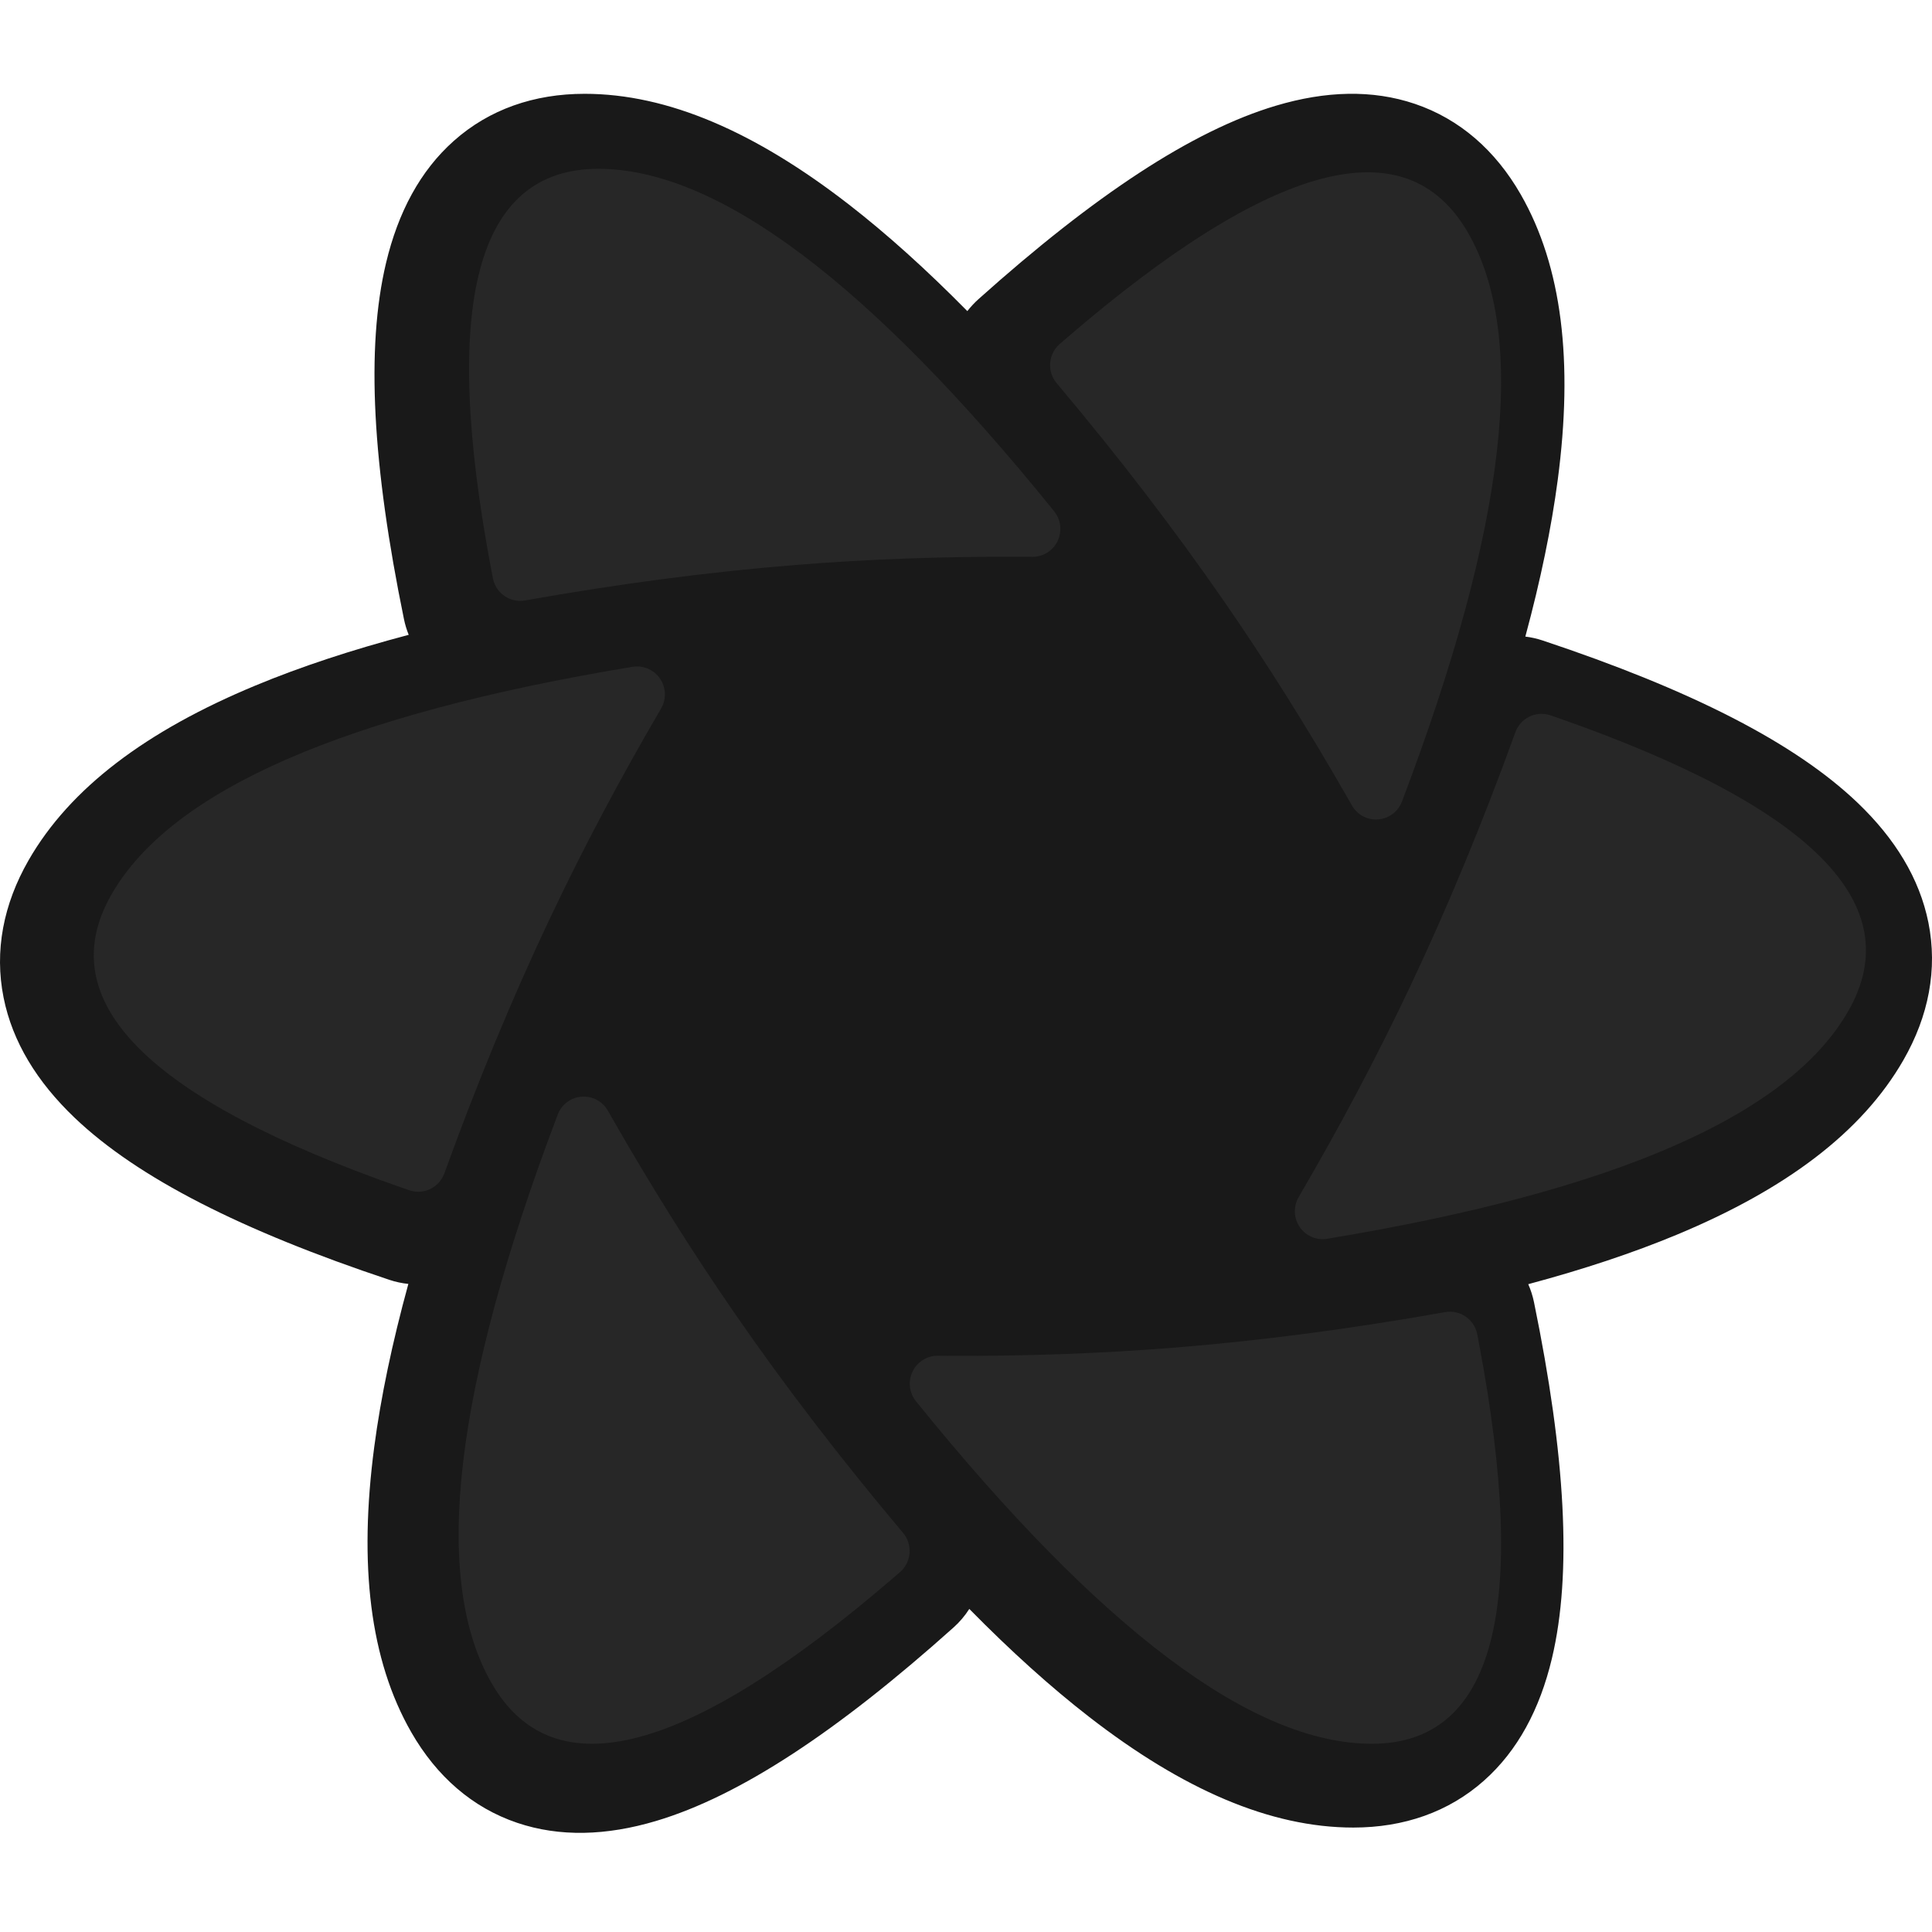 <svg width="35" height="35" viewBox="0 0 103 93" fill="none" xmlns="http://www.w3.org/2000/svg">
<path d="M21.535 28.002C19.858 19.832 19.498 13.565 20.582 9.015C21.227 6.309 22.404 4.101 24.197 2.508C26.088 0.826 28.48 0.001 31.168 0.001C35.601 0.001 40.261 2.033 45.242 5.892C47.273 7.467 49.382 9.364 51.571 11.586C51.746 11.361 51.943 11.148 52.162 10.951C58.353 5.408 63.565 1.963 68.023 0.635C70.673 -0.155 73.162 -0.23 75.428 0.536C77.82 1.345 79.726 3.018 81.071 5.36C83.29 9.226 83.875 14.306 83.048 20.579C82.711 23.135 82.135 25.92 81.32 28.938C81.627 28.975 81.935 29.044 82.24 29.145C90.094 31.761 95.656 34.574 99.024 37.789C101.027 39.701 102.335 41.831 102.809 44.188C103.307 46.676 102.821 49.171 101.478 51.512C99.262 55.373 95.189 58.417 89.386 60.829C87.057 61.797 84.42 62.674 81.475 63.463C81.609 63.768 81.714 64.092 81.783 64.431C83.46 72.602 83.82 78.868 82.736 83.418C82.091 86.125 80.913 88.332 79.121 89.925C77.23 91.607 74.838 92.432 72.15 92.432C67.717 92.432 63.056 90.4 58.076 86.541C56.023 84.95 53.891 83.028 51.676 80.776C51.443 81.142 51.161 81.474 50.838 81.763C44.647 87.308 39.435 90.752 34.977 92.08C32.327 92.87 29.838 92.945 27.572 92.179C25.18 91.37 23.274 89.697 21.929 87.355C19.71 83.489 19.125 78.409 19.952 72.137C20.302 69.488 20.908 66.593 21.77 63.449C21.426 63.414 21.087 63.341 20.76 63.232C12.906 60.616 7.344 57.803 3.976 54.588C1.973 52.676 0.665 50.546 0.192 48.189C-0.307 45.701 0.179 43.206 1.522 40.865C3.738 37.004 7.811 33.96 13.614 31.549C16.013 30.551 18.737 29.651 21.789 28.844C21.679 28.572 21.594 28.29 21.535 28.002Z" fill="#191919"/>
<path d="M77.043 64.953C77.417 64.886 77.803 64.967 78.121 65.178C78.438 65.39 78.662 65.716 78.746 66.089L78.756 66.134L78.839 66.569C81.539 80.833 79.637 87.965 73.134 87.965C66.771 87.965 58.672 81.879 48.835 69.707C48.661 69.491 48.55 69.23 48.515 68.953C48.481 68.677 48.524 68.396 48.641 68.143C48.757 67.89 48.942 67.675 49.174 67.522C49.406 67.37 49.675 67.285 49.953 67.279H49.998L50.517 67.283C54.656 67.305 58.68 67.16 62.589 66.848C67.202 66.478 72.02 65.847 77.043 64.953ZM32.382 54.17L32.407 54.213L32.667 54.668C34.75 58.308 36.919 61.762 39.177 65.031C41.835 68.88 44.825 72.777 48.145 76.722C48.391 77.015 48.516 77.392 48.493 77.775C48.47 78.157 48.3 78.516 48.021 78.777L47.983 78.81L47.649 79.1C36.663 88.56 29.522 90.449 26.227 84.765C23.001 79.203 24.171 69.088 29.735 54.42C29.833 54.16 30.002 53.933 30.223 53.765C30.443 53.597 30.706 53.494 30.981 53.468C31.256 53.442 31.534 53.494 31.781 53.618C32.029 53.742 32.237 53.933 32.382 54.17ZM82.617 33.122L82.662 33.137L83.076 33.28C96.637 38.022 101.789 43.232 98.532 48.91C95.347 54.465 86.088 58.509 70.754 61.043C70.476 61.089 70.191 61.054 69.932 60.943C69.673 60.832 69.451 60.649 69.291 60.416C69.132 60.182 69.042 59.908 69.033 59.625C69.023 59.342 69.093 59.062 69.236 58.818C71.433 55.064 73.41 51.328 75.17 47.611C77.166 43.395 79.039 38.871 80.789 34.037C80.916 33.686 81.17 33.395 81.501 33.223C81.831 33.051 82.213 33.011 82.572 33.109L82.617 33.122ZM34.715 30.735C34.883 30.834 35.03 30.966 35.147 31.122C35.265 31.278 35.35 31.456 35.399 31.645C35.448 31.834 35.46 32.032 35.433 32.225C35.406 32.419 35.341 32.606 35.243 32.774C33.046 36.528 31.068 40.264 29.308 43.981C27.312 48.197 25.439 52.721 23.689 57.556C23.559 57.914 23.297 58.209 22.957 58.38C22.617 58.55 22.224 58.582 21.861 58.47L21.816 58.455L21.402 58.312C7.841 53.571 2.689 48.361 5.946 42.682C9.131 37.127 18.39 33.083 33.724 30.549C34.066 30.493 34.417 30.559 34.715 30.735ZM78.251 7.385C81.477 12.948 80.308 23.063 74.743 37.73C74.645 37.99 74.476 38.217 74.256 38.385C74.035 38.554 73.773 38.657 73.497 38.683C73.222 38.709 72.945 38.657 72.697 38.533C72.449 38.408 72.241 38.217 72.097 37.98L72.072 37.938L71.812 37.482C69.729 33.843 67.559 30.389 65.302 27.12C62.643 23.27 59.654 19.373 56.333 15.428C56.087 15.136 55.962 14.759 55.986 14.376C56.009 13.993 56.178 13.634 56.458 13.374L56.495 13.34L56.829 13.051C67.816 3.591 74.957 1.702 78.251 7.385ZM31.901 4C38.263 4 46.363 10.086 56.199 22.257C56.374 22.473 56.485 22.735 56.519 23.011C56.553 23.288 56.51 23.568 56.394 23.821C56.277 24.074 56.093 24.289 55.861 24.442C55.629 24.595 55.359 24.679 55.082 24.685H55.036L54.518 24.682C50.379 24.659 46.355 24.804 42.446 25.117C37.832 25.486 33.014 26.118 27.992 27.012C27.617 27.079 27.231 26.998 26.914 26.787C26.597 26.575 26.373 26.249 26.288 25.876L26.279 25.83L26.195 25.396C23.495 11.132 25.397 4 31.901 4Z" fill="#272727"/>
</svg>
